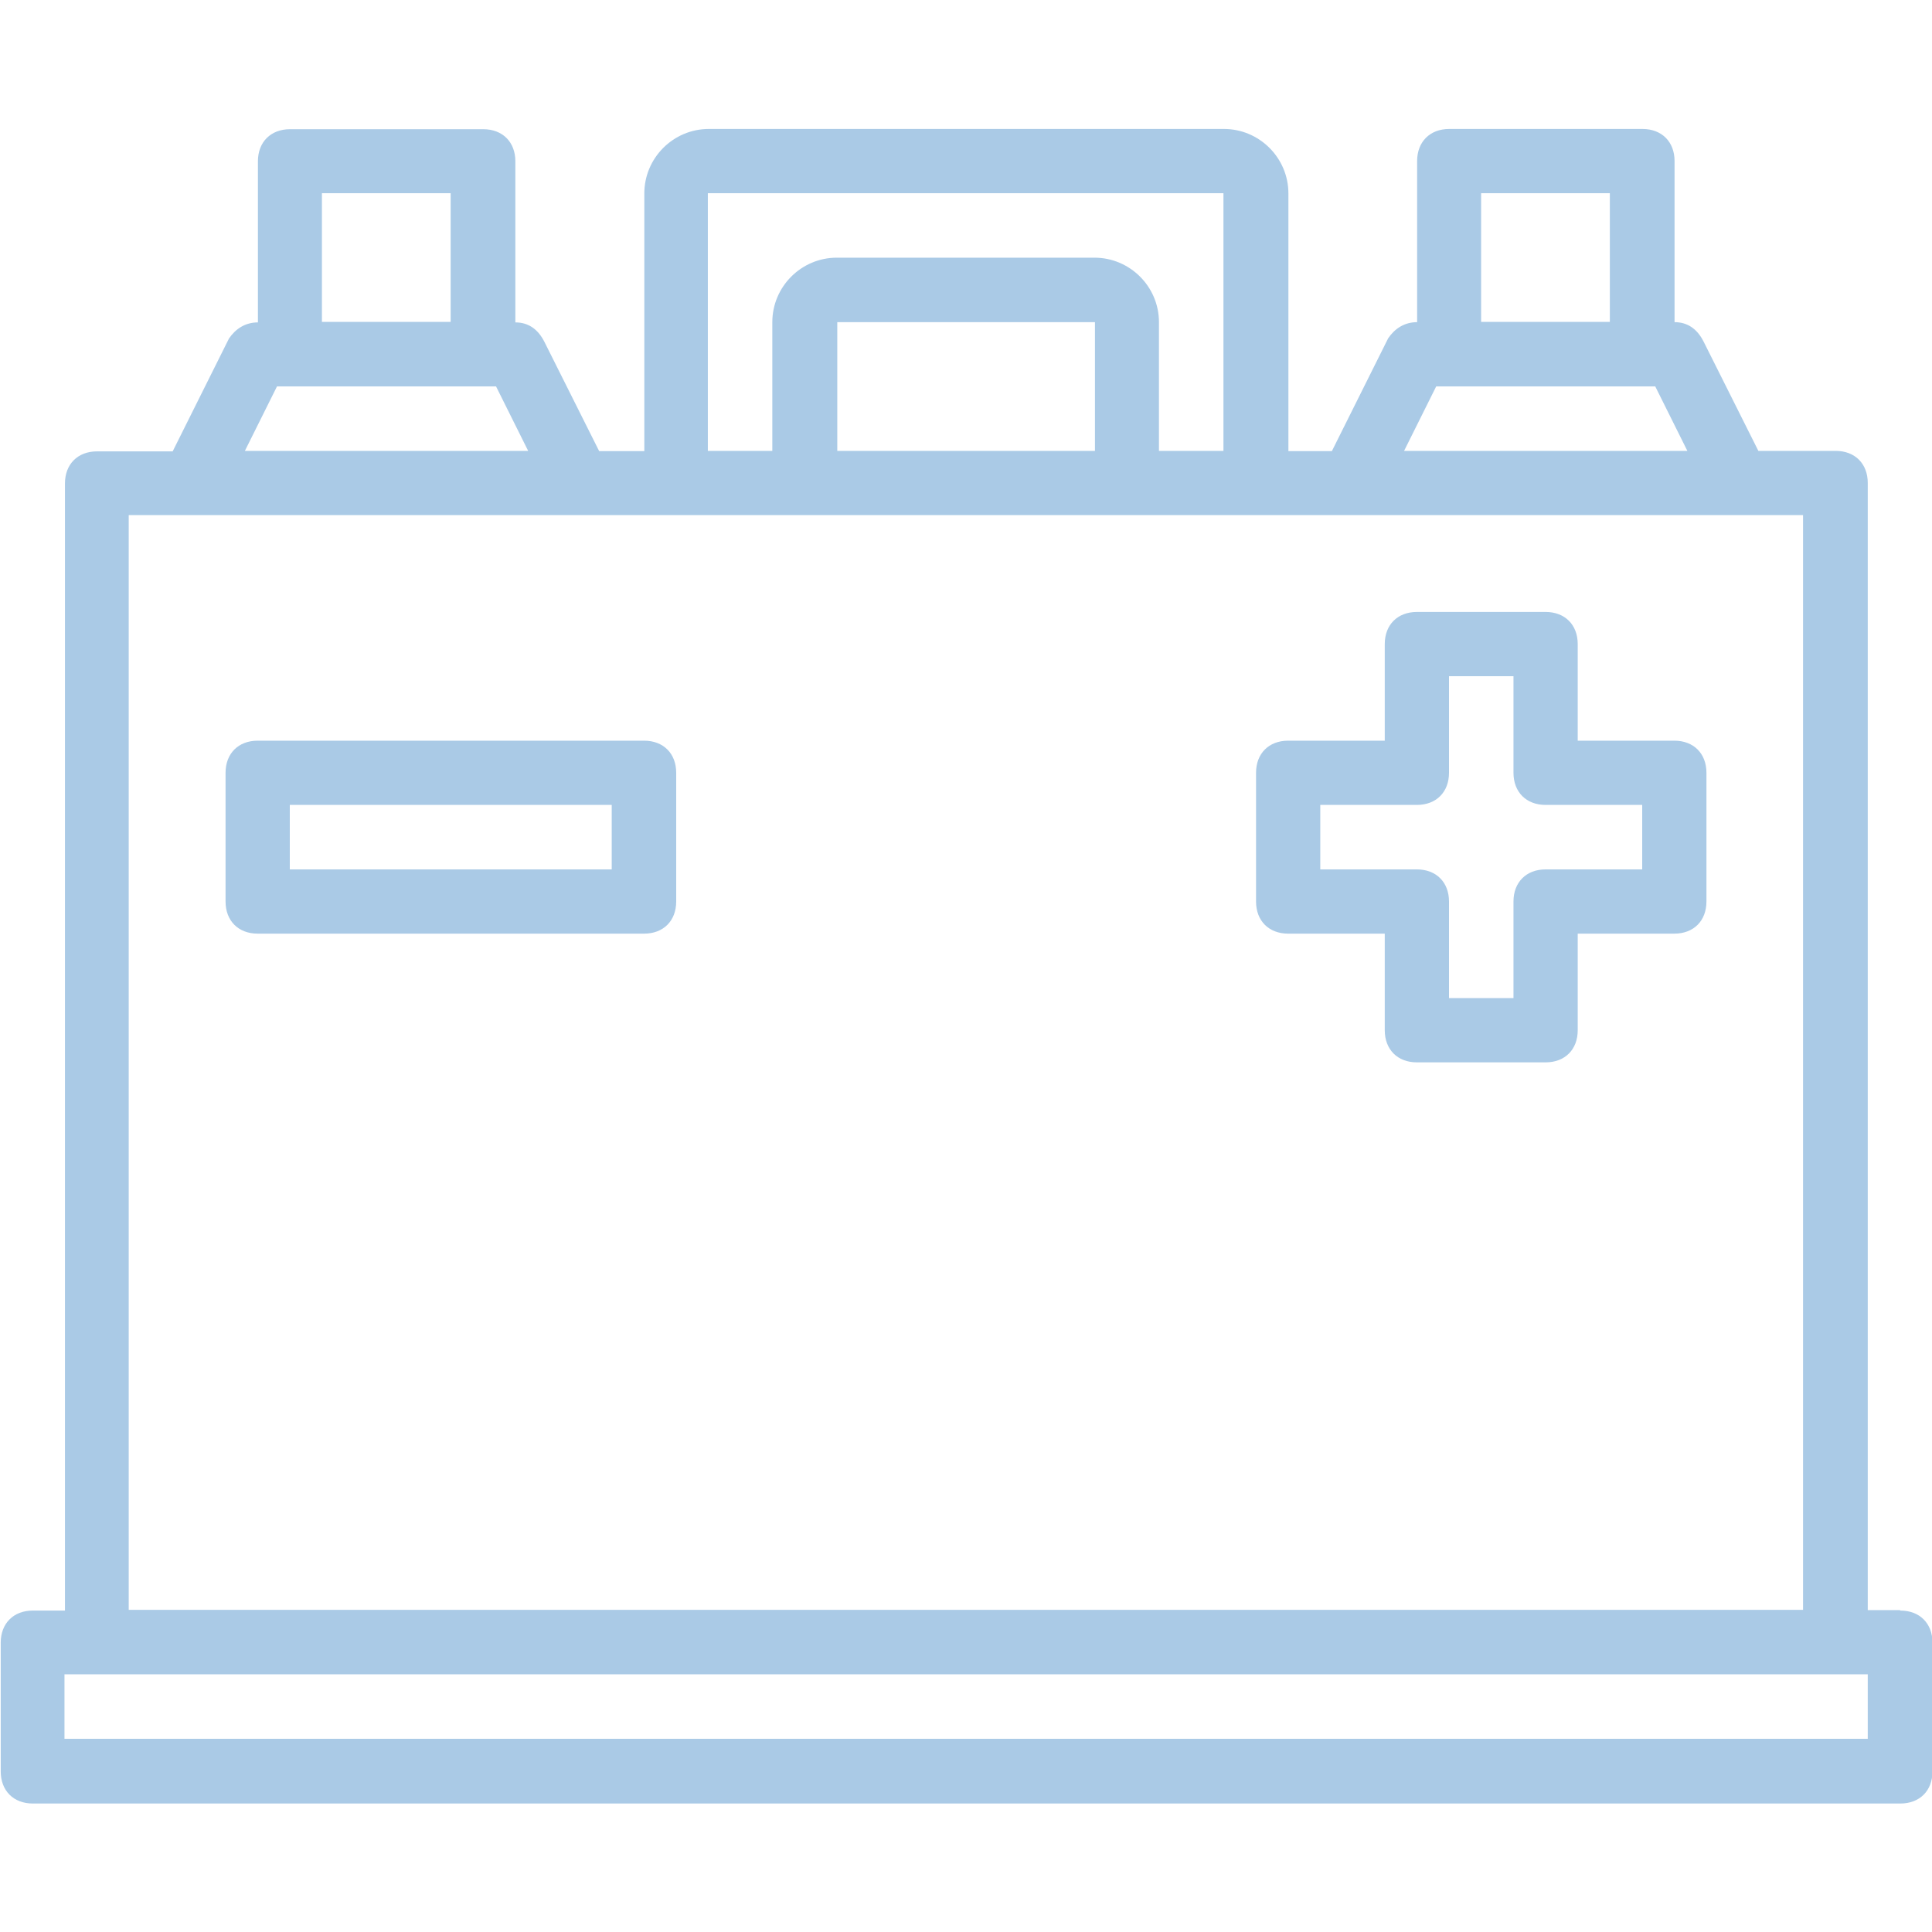 <?xml version="1.0" encoding="UTF-8"?>
<svg id="Layer_1" xmlns="http://www.w3.org/2000/svg" version="1.1" viewBox="0 0 800 800">
  <!-- Generator: Adobe Illustrator 29.8.1, SVG Export Plug-In . SVG Version: 2.1.1 Build 2)  -->
  <defs>
    <style>
      .st0 {
        fill: #aacae6;
      }
    </style>
  </defs>
  <path class="st0" d="M266.7,306.7H106.7c-8,0-13.3,5.3-13.3,13.3v53.3c0,8,5.3,13.3,13.3,13.3h160c8,0,13.3-5.3,13.3-13.3v-53.3c0-8-5.3-13.3-13.3-13.3ZM253.3,360H120v-26.7h133.3v26.7Z"/>
  <path class="st0" d="M693.3,306.7h-40v-40c0-8-5.3-13.3-13.3-13.3h-53.3c-8,0-13.3,5.3-13.3,13.3v40h-40c-8,0-13.3,5.3-13.3,13.3v53.3c0,8,5.3,13.3,13.3,13.3h40v40c0,8,5.3,13.3,13.3,13.3h53.3c8,0,13.3-5.3,13.3-13.3v-40h40c8,0,13.3-5.3,13.3-13.3v-53.3c0-8-5.3-13.3-13.3-13.3ZM680,360h-40c-8,0-13.3,5.3-13.3,13.3v40h-26.7v-40c0-8-5.3-13.3-13.3-13.3h-40v-26.7h40c8,0,13.3-5.3,13.3-13.3v-40h26.7v40c0,8,5.3,13.3,13.3,13.3h40v26.7h0Z"/>
  <path class="st0" d="M786.7,666.7h-13.3V200c0-8-5.3-13.3-13.3-13.3h-32l-22.7-45.3c-2.7-5.3-6.7-8-12-8v-66.7c0-8-5.3-13.3-13.3-13.3h-80c-8,0-13.3,5.3-13.3,13.3v66.7c-5.3,0-9.3,2.7-12,6.7l-23.3,46.7h-18v-106.7c0-14.7-12-26.7-26.7-26.7h-213.3c-14.7,0-26.7,12-26.7,26.7v106.7h-18.7l-22.7-45.3c-2.7-5.3-6.7-8-12-8v-66.7c0-8-5.3-13.3-13.3-13.3h-80c-8,0-13.3,5.3-13.3,13.3v66.7c-5.3,0-9.3,2.7-12,6.7l-23.3,46.7h-31.3c-8,0-13.3,5.3-13.3,13.3v466.7h-13.3c-8,0-13.3,5.3-13.3,13.3v53.3c0,8,5.3,13.3,13.3,13.3h773.3c8,0,13.3-5.3,13.3-13.3v-53.3c0-8-5.3-13.3-13.3-13.3l-.2-.2ZM613.3,80h53.3v53.3h-53.3v-53.3ZM594.7,160h90.7l13.3,26.7h-117.3l13.3-26.7ZM293.3,80h213.3v106.7h-26.7v-53.3c0-14.7-12-26.7-26.7-26.7h-106.7c-14.7,0-26.7,12-26.7,26.7v53.3h-26.7v-106.7h.2ZM346.7,186.7v-53.3h106.7v53.3h-106.7ZM133.3,80h53.3v53.3h-53.3v-53.3ZM114.7,160h90.7l13.3,26.7h-117.3l13.3-26.7ZM53.3,213.3h693.3v453.3H53.3V213.3ZM773.3,720H26.7v-26.7h746.7v26.7h-.1Z"/>
</svg>